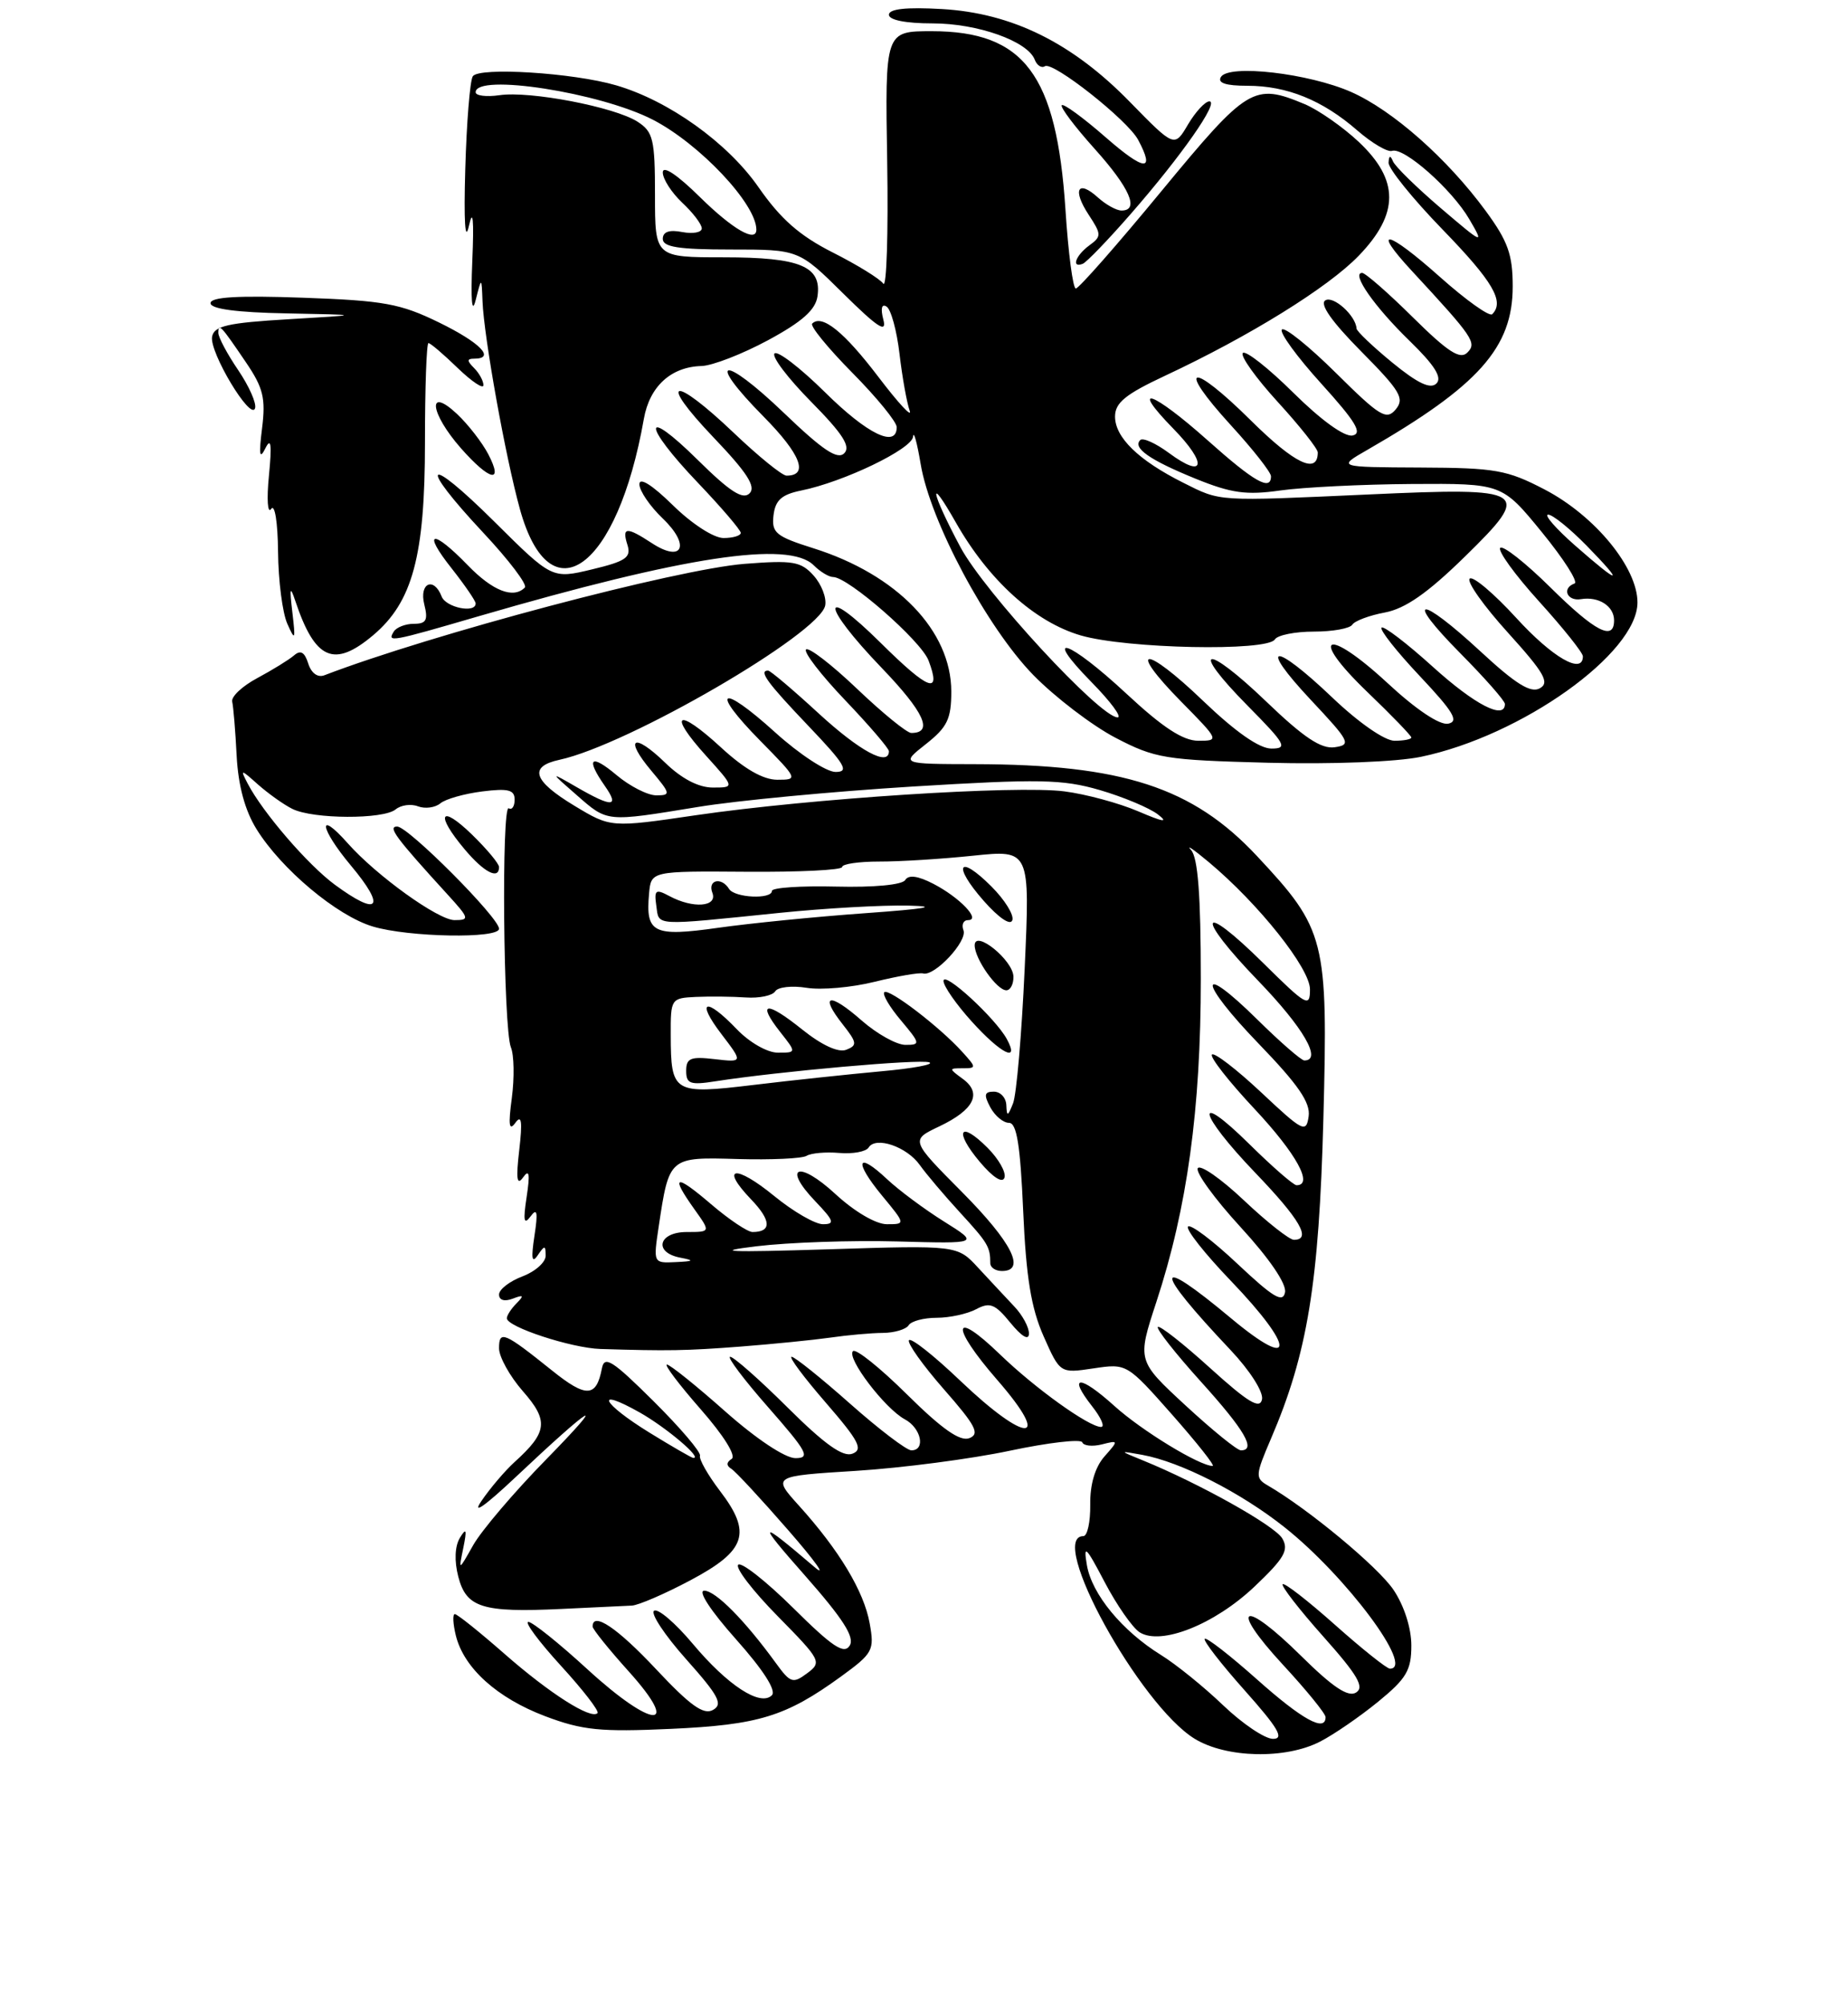 <?xml version="1.0" encoding="UTF-8" standalone="no"?>
<!DOCTYPE svg PUBLIC "-//W3C//DTD SVG 1.1//EN" "http://www.w3.org/Graphics/SVG/1.1/DTD/svg11.dtd" >
<svg xmlns="http://www.w3.org/2000/svg" xmlns:xlink="http://www.w3.org/1999/xlink" version="1.1" viewBox="0 0 237 257">
 <g >
 <path fill="currentColor"
d=" M 169.30 223.35 C 171.06 222.45 174.41 220.14 176.75 218.23 C 180.37 215.27 181.00 214.21 181.00 211.03 C 181.00 208.80 180.08 205.93 178.72 203.90 C 176.73 200.94 167.76 193.50 162.58 190.50 C 160.96 189.56 160.99 189.19 163.00 184.50 C 167.69 173.58 169.16 164.56 169.72 143.45 C 170.32 120.44 170.01 119.20 161.18 109.76 C 152.95 100.96 143.95 98.03 125.00 98.00 C 115.50 97.98 115.50 97.98 118.75 95.42 C 121.49 93.26 122.00 92.20 122.00 88.68 C 121.99 80.90 115.05 73.69 104.31 70.31 C 99.49 68.79 98.94 68.33 99.20 66.09 C 99.43 64.15 100.24 63.42 102.74 62.91 C 108.19 61.81 116.96 57.59 117.10 56.00 C 117.17 55.17 117.61 56.75 118.07 59.50 C 119.28 66.82 126.57 80.47 132.51 86.56 C 135.31 89.42 140.05 93.04 143.05 94.61 C 148.15 97.27 149.41 97.47 162.65 97.82 C 170.80 98.03 179.10 97.71 182.22 97.06 C 195.13 94.38 210.00 83.78 210.00 77.26 C 210.00 72.79 204.55 66.15 198.12 62.79 C 193.27 60.26 191.79 60.00 182.14 59.96 C 171.50 59.91 171.50 59.91 175.33 57.71 C 189.63 49.48 194.00 44.58 194.00 36.74 C 194.00 32.64 193.39 30.94 190.53 27.04 C 185.61 20.34 178.62 14.16 173.29 11.80 C 167.85 9.40 157.60 8.21 156.58 9.87 C 156.11 10.64 157.19 11.00 159.97 11.00 C 165.05 11.00 169.62 12.85 174.07 16.73 C 175.96 18.37 177.96 19.54 178.52 19.35 C 180.03 18.82 186.22 24.29 188.45 28.14 C 190.36 31.41 190.26 31.37 184.76 26.68 C 181.66 24.03 178.90 21.33 178.64 20.68 C 178.31 19.88 178.13 19.94 178.08 20.86 C 178.04 21.60 181.15 25.46 185.00 29.43 C 191.48 36.11 192.98 38.68 191.37 40.30 C 191.02 40.64 188.00 38.49 184.66 35.51 C 177.87 29.46 175.77 29.03 181.09 34.77 C 188.97 43.28 189.43 43.97 188.18 45.22 C 187.25 46.15 185.69 45.14 181.21 40.71 C 178.04 37.57 175.10 35.00 174.69 35.00 C 173.24 35.00 176.26 39.33 180.76 43.70 C 183.99 46.84 184.98 48.42 184.22 49.18 C 183.46 49.94 181.83 49.18 178.57 46.51 C 176.06 44.45 173.99 42.48 173.97 42.13 C 173.88 40.48 171.00 37.88 169.97 38.52 C 169.20 38.99 170.79 41.25 174.57 45.07 C 179.58 50.13 180.16 51.10 179.00 52.50 C 177.81 53.93 176.97 53.42 171.36 47.86 C 167.89 44.42 164.76 41.90 164.40 42.26 C 164.05 42.62 166.32 45.75 169.46 49.21 C 173.87 54.08 174.77 55.58 173.46 55.85 C 172.43 56.06 169.44 53.90 165.90 50.40 C 162.69 47.22 159.76 44.91 159.39 45.27 C 159.03 45.63 161.05 48.46 163.87 51.55 C 166.69 54.63 169.00 57.55 169.00 58.02 C 169.00 60.90 166.03 59.48 160.43 53.93 C 152.68 46.25 150.72 46.72 157.87 54.55 C 160.69 57.63 163.00 60.57 163.00 61.08 C 163.00 63.02 160.86 61.81 154.91 56.50 C 147.79 50.15 144.74 49.10 150.48 54.98 C 154.90 59.50 154.53 61.51 149.91 58.09 C 148.22 56.84 146.57 56.10 146.24 56.43 C 145.22 57.44 147.43 58.99 153.30 61.38 C 157.92 63.26 159.83 63.52 164.20 62.90 C 167.12 62.49 174.70 62.11 181.07 62.07 C 192.63 62.00 192.63 62.00 197.74 68.25 C 200.55 71.69 202.44 74.65 201.93 74.83 C 200.26 75.43 200.96 77.13 202.75 76.84 C 205.02 76.46 207.00 77.73 207.00 79.56 C 207.00 82.27 204.56 81.00 198.81 75.31 C 195.64 72.18 192.76 69.91 192.40 70.26 C 192.05 70.62 194.28 73.71 197.38 77.13 C 200.47 80.54 203.00 83.71 203.00 84.17 C 203.00 86.58 199.10 84.33 194.46 79.25 C 191.57 76.09 188.88 73.82 188.48 74.21 C 188.08 74.60 190.29 77.72 193.40 81.15 C 198.06 86.30 198.77 87.55 197.48 88.27 C 196.32 88.92 194.40 87.74 189.90 83.57 C 181.97 76.23 179.97 76.39 187.28 83.78 C 190.43 86.96 193.00 89.88 193.00 90.28 C 193.00 92.38 189.13 90.38 183.74 85.50 C 180.40 82.48 177.44 80.22 177.18 80.49 C 176.91 80.76 179.12 83.56 182.09 86.71 C 186.41 91.30 187.14 92.52 185.72 92.81 C 184.63 93.02 181.60 91.00 177.90 87.56 C 170.08 80.33 167.73 81.41 175.35 88.74 C 178.46 91.72 181.00 94.36 181.00 94.58 C 181.00 94.81 180.03 95.00 178.84 95.00 C 177.59 95.00 174.26 92.69 170.91 89.50 C 163.30 82.24 161.23 82.42 168.10 89.75 C 173.13 95.11 173.34 95.52 171.17 95.83 C 169.43 96.08 167.18 94.57 162.38 89.96 C 154.49 82.39 152.47 82.88 160.02 90.52 C 164.88 95.44 165.19 96.00 163.05 96.00 C 161.50 96.00 158.46 93.87 154.29 89.88 C 146.77 82.65 144.39 82.78 151.52 90.02 C 156.35 94.92 156.38 95.00 153.69 95.00 C 151.72 95.00 149.12 93.30 144.50 89.00 C 137.01 82.03 133.48 80.85 140.00 87.50 C 142.43 89.97 143.93 92.00 143.33 92.00 C 141.08 92.00 126.24 75.92 123.16 70.15 C 119.39 63.08 118.93 60.57 122.58 67.00 C 126.79 74.42 132.71 79.77 138.60 81.49 C 144.48 83.20 162.53 83.57 163.50 82.00 C 163.84 81.45 166.09 81.00 168.50 81.00 C 170.91 81.00 173.13 80.60 173.43 80.11 C 173.73 79.63 175.61 78.92 177.61 78.55 C 180.23 78.05 183.08 76.07 187.87 71.38 C 196.58 62.86 196.00 62.48 175.59 63.41 C 155.87 64.30 156.62 64.35 151.73 61.90 C 146.01 59.03 143.00 56.10 143.00 53.42 C 143.00 51.65 144.34 50.56 149.43 48.18 C 160.26 43.11 170.31 36.88 174.25 32.80 C 179.45 27.41 179.46 23.11 174.28 18.22 C 172.23 16.29 169.09 14.10 167.31 13.35 C 160.79 10.63 160.02 11.10 148.96 24.50 C 143.29 31.38 138.35 37.00 137.97 37.00 C 137.60 37.00 137.00 32.44 136.64 26.86 C 135.50 9.55 131.35 4.01 119.50 4.00 C 113.50 4.00 113.50 4.00 113.78 20.75 C 113.93 29.96 113.70 37.00 113.28 36.38 C 112.85 35.76 109.93 33.96 106.80 32.38 C 102.55 30.23 100.12 28.10 97.27 24.00 C 93.30 18.30 85.77 12.91 79.01 10.94 C 73.51 9.33 61.38 8.57 60.63 9.79 C 60.27 10.37 59.84 15.71 59.67 21.67 C 59.47 28.40 59.65 31.17 60.13 29.00 C 60.65 26.63 60.80 28.08 60.57 33.50 C 60.36 38.52 60.52 40.38 61.00 38.50 C 61.76 35.50 61.76 35.50 61.88 38.62 C 62.06 43.23 64.83 58.65 66.69 65.34 C 70.57 79.28 79.18 72.98 82.57 53.73 C 83.30 49.56 86.05 47.04 89.97 46.94 C 91.36 46.90 95.20 45.41 98.50 43.63 C 102.87 41.27 104.59 39.74 104.84 38.00 C 105.40 34.15 102.64 33.00 92.81 33.00 C 84.00 33.00 84.00 33.00 84.00 25.02 C 84.00 17.85 83.77 16.90 81.75 15.60 C 78.82 13.72 67.95 11.63 64.05 12.21 C 62.37 12.45 61.00 12.28 61.00 11.83 C 61.00 9.38 76.99 11.87 83.74 15.36 C 89.75 18.47 97.00 26.17 97.00 29.45 C 97.00 31.16 93.98 29.42 89.78 25.29 C 86.85 22.40 85.00 21.17 85.00 22.11 C 85.00 22.96 86.13 24.71 87.50 26.00 C 88.88 27.29 90.00 28.77 90.00 29.29 C 90.00 29.81 88.88 30.02 87.50 29.76 C 85.82 29.43 85.00 29.73 85.00 30.64 C 85.00 31.68 87.03 32.00 93.72 32.00 C 102.44 32.00 102.44 32.00 108.17 37.67 C 112.54 41.99 113.76 42.79 113.29 41.01 C 112.91 39.56 113.07 38.92 113.70 39.32 C 114.26 39.66 115.01 42.39 115.36 45.39 C 115.71 48.38 116.30 51.66 116.66 52.66 C 117.03 53.67 115.23 51.73 112.66 48.35 C 108.25 42.55 105.41 40.26 104.16 41.50 C 103.86 41.80 106.18 44.64 109.31 47.81 C 112.44 50.97 115.00 54.11 115.00 54.78 C 115.00 57.51 111.23 55.68 105.81 50.31 C 102.64 47.18 99.73 44.94 99.33 45.33 C 98.94 45.73 101.05 48.51 104.02 51.52 C 108.08 55.63 109.13 57.27 108.27 58.13 C 107.40 59.00 105.50 57.72 100.56 52.98 C 92.66 45.40 90.38 45.79 97.93 53.43 C 102.69 58.25 103.76 61.00 100.87 61.00 C 100.31 61.00 97.26 58.52 94.09 55.50 C 86.28 48.06 84.26 48.49 91.48 56.07 C 95.82 60.61 96.98 62.42 96.13 63.27 C 95.27 64.13 93.61 63.06 89.49 58.99 C 82.34 51.93 82.34 54.41 89.50 61.91 C 92.53 65.09 95.00 67.98 95.00 68.34 C 95.00 68.70 94.00 69.00 92.79 69.00 C 91.53 69.00 88.72 67.18 86.29 64.79 C 83.63 62.18 82.00 61.16 82.00 62.10 C 82.00 62.94 83.35 64.92 85.01 66.51 C 88.59 69.94 87.54 72.24 83.59 69.65 C 80.34 67.52 79.73 67.57 80.47 69.89 C 80.97 71.49 80.27 71.98 75.93 73.02 C 70.80 74.25 70.80 74.25 63.40 66.90 C 54.56 58.12 53.47 59.22 61.98 68.32 C 65.27 71.83 67.67 75.00 67.31 75.35 C 65.84 76.83 63.19 75.79 60.00 72.50 C 55.44 67.79 54.08 68.05 57.92 72.89 C 59.61 75.04 61.00 77.06 61.00 77.39 C 61.00 78.70 57.18 77.91 56.64 76.50 C 55.64 73.91 53.73 74.77 54.41 77.50 C 54.92 79.53 54.67 80.00 53.08 80.00 C 52.00 80.00 50.84 80.45 50.50 81.00 C 49.63 82.41 50.04 82.34 61.35 79.04 C 87.83 71.33 101.16 69.30 104.36 72.50 C 105.18 73.32 106.30 74.00 106.84 74.00 C 108.77 74.00 118.11 82.17 119.08 84.70 C 120.77 89.17 119.13 88.57 112.97 82.47 C 105.14 74.72 105.22 77.48 113.07 85.65 C 118.54 91.35 119.75 94.00 116.87 94.00 C 116.31 94.00 113.18 91.45 109.92 88.34 C 106.66 85.23 103.71 82.96 103.37 83.29 C 103.04 83.63 105.29 86.55 108.38 89.79 C 111.47 93.03 114.00 95.98 114.00 96.34 C 114.00 98.35 110.27 96.34 105.00 91.50 C 101.71 88.47 98.79 86.00 98.51 86.00 C 97.25 86.00 98.38 87.54 103.65 93.07 C 108.39 98.04 108.96 99.00 107.16 99.00 C 105.98 99.00 102.50 96.72 99.42 93.93 C 92.37 87.54 90.96 88.36 97.52 95.02 C 102.34 99.92 102.38 100.00 99.69 100.00 C 97.87 100.00 95.45 98.61 92.46 95.85 C 86.86 90.69 85.56 91.40 90.54 96.91 C 94.23 101.00 94.23 101.00 91.41 101.00 C 89.60 101.00 87.42 99.87 85.31 97.82 C 81.24 93.87 79.98 94.63 83.55 98.87 C 86.01 101.80 86.05 102.00 84.17 102.00 C 83.06 102.00 80.77 100.83 79.08 99.41 C 75.75 96.61 75.07 97.22 77.56 100.78 C 79.49 103.53 78.52 103.58 74.00 100.97 C 70.50 98.95 70.50 98.95 73.96 101.97 C 77.95 105.46 77.65 105.43 89.50 103.49 C 94.45 102.67 106.84 101.50 117.04 100.87 C 133.28 99.88 136.26 99.93 141.04 101.32 C 144.04 102.20 147.40 103.60 148.50 104.45 C 149.91 105.54 149.17 105.42 146.00 104.06 C 143.53 103.00 139.25 101.84 136.50 101.49 C 130.34 100.69 103.94 102.40 89.23 104.55 C 78.33 106.15 78.33 106.15 73.66 103.33 C 68.36 100.13 67.77 98.30 71.75 97.44 C 80.55 95.54 105.13 81.26 105.83 77.65 C 106.02 76.66 105.35 74.93 104.34 73.81 C 102.71 72.00 101.69 71.83 95.50 72.31 C 86.76 73.00 55.32 81.34 41.60 86.60 C 40.74 86.93 39.92 86.33 39.53 85.09 C 39.06 83.61 38.54 83.32 37.69 84.07 C 37.03 84.63 34.92 85.93 33.00 86.96 C 31.07 87.99 29.62 89.35 29.78 89.99 C 29.93 90.63 30.19 93.75 30.35 96.93 C 30.55 100.74 31.41 103.93 32.89 106.32 C 36.07 111.46 43.21 117.45 47.81 118.82 C 52.39 120.20 64.00 120.41 64.00 119.11 C 64.00 117.69 52.35 106.00 50.94 106.00 C 49.68 106.00 50.72 107.40 57.43 114.75 C 60.19 117.78 60.25 118.00 58.29 118.00 C 56.20 118.00 48.28 112.30 44.60 108.15 C 40.64 103.69 41.00 106.22 45.00 111.00 C 49.56 116.45 48.59 117.62 42.94 113.46 C 39.48 110.91 33.71 104.21 31.77 100.50 C 30.78 98.60 30.85 98.61 33.11 100.63 C 34.43 101.79 36.40 103.20 37.50 103.74 C 40.15 105.06 49.18 105.10 50.74 103.80 C 51.42 103.24 52.71 103.06 53.61 103.41 C 54.52 103.75 55.80 103.58 56.47 103.03 C 57.13 102.47 59.55 101.79 61.84 101.50 C 65.18 101.08 66.00 101.29 66.00 102.55 C 66.00 103.41 65.66 103.91 65.25 103.66 C 64.29 103.07 64.55 131.90 65.52 134.31 C 65.93 135.30 65.98 138.22 65.64 140.81 C 65.17 144.29 65.29 145.11 66.09 144.00 C 66.89 142.89 67.02 143.79 66.59 147.50 C 66.16 151.19 66.29 152.11 67.08 151.00 C 67.88 149.88 67.99 150.52 67.54 153.50 C 67.07 156.57 67.19 157.15 68.04 156.00 C 68.89 154.85 69.01 155.43 68.54 158.50 C 68.10 161.38 68.21 162.08 68.95 161.00 C 69.85 159.67 69.97 159.68 69.98 161.03 C 69.99 161.87 68.65 163.07 67.00 163.69 C 65.35 164.32 64.00 165.36 64.00 166.02 C 64.00 166.74 64.69 166.95 65.75 166.55 C 67.15 166.01 67.25 166.13 66.25 167.14 C 65.56 167.83 65.00 168.70 65.00 169.06 C 65.00 170.17 73.27 172.88 77.00 173.00 C 85.67 173.27 87.95 173.23 95.00 172.69 C 99.12 172.37 104.30 171.85 106.50 171.54 C 108.70 171.22 111.72 170.95 113.22 170.94 C 114.71 170.93 116.20 170.48 116.53 169.96 C 116.85 169.43 118.47 169.00 120.12 169.00 C 121.78 169.00 124.06 168.50 125.19 167.90 C 126.95 166.96 127.61 167.22 129.59 169.65 C 131.04 171.42 131.94 171.95 131.96 171.04 C 131.98 170.23 131.13 168.65 130.07 167.54 C 129.01 166.42 126.94 164.19 125.46 162.60 C 122.79 159.69 122.79 159.69 106.14 160.22 C 93.36 160.62 91.24 160.53 97.00 159.83 C 101.12 159.33 109.25 159.05 115.06 159.21 C 125.61 159.50 125.61 159.50 121.06 156.65 C 118.55 155.08 115.27 152.64 113.76 151.22 C 109.89 147.58 109.47 148.90 113.10 153.31 C 116.15 157.00 116.15 157.00 113.74 157.00 C 112.33 157.00 109.59 155.39 107.14 153.13 C 102.42 148.77 100.26 149.57 104.58 154.08 C 106.95 156.56 107.10 157.00 105.54 157.00 C 104.53 157.00 101.72 155.37 99.30 153.39 C 94.29 149.29 92.27 149.59 96.34 153.83 C 98.92 156.52 98.98 158.00 96.51 158.00 C 95.88 158.00 93.48 156.39 91.18 154.42 C 86.57 150.48 85.92 150.68 89.07 155.10 C 91.14 158.00 91.14 158.00 88.07 158.00 C 84.43 158.00 83.78 160.63 87.25 161.29 C 89.10 161.65 88.99 161.75 86.64 161.86 C 83.78 162.00 83.78 161.98 84.47 157.34 C 85.82 148.36 85.79 148.38 94.60 148.64 C 98.90 148.76 102.88 148.58 103.44 148.23 C 104.01 147.88 105.89 147.71 107.63 147.86 C 109.37 148.01 111.07 147.70 111.40 147.16 C 112.31 145.69 116.31 147.06 117.97 149.42 C 118.78 150.56 121.10 153.30 123.12 155.50 C 126.69 159.39 127.00 159.90 127.00 162.00 C 127.00 162.55 127.67 163.00 128.50 163.00 C 131.63 163.00 129.77 159.32 123.38 152.88 C 116.76 146.21 116.76 146.21 120.47 144.45 C 124.93 142.33 125.99 140.19 123.47 138.36 C 121.67 137.04 121.67 137.00 123.46 137.00 C 125.24 137.00 125.24 136.92 123.40 134.89 C 120.52 131.70 113.97 126.69 113.41 127.25 C 113.14 127.53 114.10 129.16 115.55 130.87 C 118.04 133.84 118.07 134.00 116.12 134.00 C 114.99 134.00 112.46 132.59 110.50 130.87 C 106.36 127.23 105.03 127.50 108.06 131.35 C 109.92 133.71 109.97 134.07 108.52 134.63 C 107.51 135.02 105.39 134.04 102.88 132.03 C 98.28 128.33 97.01 128.47 100.06 132.35 C 102.15 135.00 102.15 135.00 99.76 135.00 C 98.41 135.00 96.12 133.69 94.50 132.00 C 90.50 127.82 89.18 128.24 92.53 132.63 C 95.29 136.25 95.29 136.25 91.65 135.83 C 88.57 135.47 88.00 135.70 88.00 137.33 C 88.00 138.99 88.51 139.18 91.75 138.67 C 99.92 137.40 117.91 135.80 119.17 136.24 C 119.90 136.50 117.12 137.02 113.00 137.39 C 108.88 137.77 101.50 138.55 96.62 139.14 C 86.35 140.37 86.04 140.18 86.02 132.75 C 86.00 128.08 86.06 128.00 89.25 127.85 C 91.04 127.77 93.92 127.80 95.65 127.92 C 97.38 128.04 99.08 127.68 99.42 127.13 C 99.76 126.58 101.57 126.38 103.44 126.68 C 105.31 126.99 109.24 126.64 112.17 125.91 C 115.10 125.19 117.90 124.70 118.39 124.84 C 119.85 125.25 124.10 120.70 123.56 119.30 C 123.29 118.58 123.55 118.00 124.15 118.00 C 125.86 118.00 123.06 115.08 119.69 113.34 C 117.72 112.32 116.52 112.16 116.09 112.86 C 115.71 113.48 112.08 113.82 107.22 113.70 C 102.70 113.59 99.00 113.84 99.00 114.25 C 99.00 115.37 94.21 115.15 93.50 114.00 C 92.52 112.42 90.72 112.84 91.36 114.50 C 92.05 116.31 88.89 116.55 85.85 114.92 C 84.08 113.97 83.88 114.12 84.17 116.17 C 84.54 118.79 83.63 118.74 100.00 117.07 C 105.78 116.48 113.20 116.06 116.50 116.14 C 120.56 116.24 118.78 116.55 111.00 117.11 C 104.67 117.56 96.16 118.41 92.07 118.99 C 83.77 120.16 82.78 119.67 83.24 114.60 C 83.50 111.71 83.50 111.71 95.75 111.80 C 102.49 111.85 108.00 111.58 108.00 111.19 C 108.00 110.80 110.14 110.49 112.75 110.49 C 115.36 110.50 120.79 110.16 124.80 109.74 C 132.10 108.98 132.10 108.98 131.41 124.24 C 131.03 132.63 130.36 140.40 129.92 141.50 C 129.25 143.19 129.12 143.23 129.06 141.75 C 129.03 140.79 128.31 140.00 127.46 140.00 C 126.24 140.00 126.15 140.40 127.00 142.00 C 127.59 143.10 128.67 144.00 129.40 144.00 C 130.39 144.00 130.85 146.83 131.22 155.29 C 131.59 163.79 132.24 167.75 133.83 171.35 C 135.95 176.13 135.95 176.13 140.23 175.49 C 144.50 174.85 144.52 174.86 150.32 181.42 C 153.51 185.04 155.86 188.00 155.52 188.00 C 153.84 188.00 146.44 183.49 142.93 180.32 C 138.47 176.29 136.88 176.30 140.06 180.35 C 141.21 181.81 141.73 183.00 141.21 183.00 C 139.65 183.00 132.75 178.05 128.27 173.72 C 122.08 167.73 121.83 170.00 127.91 176.99 C 135.01 185.15 131.70 185.22 123.18 177.10 C 119.78 173.85 116.81 171.50 116.57 171.88 C 116.34 172.26 118.36 175.10 121.06 178.18 C 125.14 182.83 125.70 183.90 124.31 184.44 C 123.12 184.89 120.81 183.27 116.34 178.85 C 112.88 175.42 109.75 172.91 109.39 173.28 C 108.53 174.14 113.49 180.65 116.04 182.02 C 118.14 183.14 118.74 186.00 116.88 186.00 C 116.27 186.00 112.72 183.30 109.00 180.00 C 105.28 176.70 101.91 174.00 101.52 174.00 C 101.12 174.00 103.10 176.65 105.91 179.89 C 110.16 184.80 110.73 185.89 109.32 186.43 C 108.11 186.90 105.76 185.23 101.04 180.54 C 97.42 176.94 94.09 174.00 93.64 174.00 C 93.20 174.00 95.40 176.93 98.54 180.50 C 103.54 186.20 103.97 187.00 102.01 187.00 C 100.69 187.00 96.98 184.53 93.00 181.00 C 89.28 177.70 85.92 175.00 85.53 175.00 C 85.15 175.00 87.10 177.58 89.86 180.73 C 92.81 184.09 94.45 186.72 93.83 187.10 C 93.15 187.53 93.13 187.96 93.78 188.36 C 94.33 188.70 97.62 192.25 101.09 196.24 C 104.57 200.23 106.08 202.36 104.46 200.97 C 97.21 194.77 96.98 194.98 103.22 202.04 C 108.13 207.61 109.64 209.97 108.97 211.04 C 108.25 212.20 106.76 211.21 101.73 206.22 C 98.24 202.77 95.06 200.27 94.67 200.67 C 94.27 201.06 96.55 204.03 99.72 207.25 C 105.30 212.92 105.43 213.17 103.51 214.59 C 101.69 215.95 101.36 215.84 99.51 213.29 C 95.53 207.81 91.77 204.00 90.32 204.00 C 89.45 204.00 91.14 206.58 94.39 210.23 C 97.89 214.16 99.59 216.81 98.99 217.41 C 97.51 218.89 93.31 216.14 88.82 210.78 C 86.61 208.15 84.40 206.25 83.89 206.57 C 83.38 206.88 85.23 209.68 87.99 212.78 C 92.18 217.48 92.75 218.56 91.44 219.29 C 90.24 219.97 88.52 218.74 84.16 214.09 C 79.18 208.77 76.00 206.63 76.00 208.60 C 76.00 208.93 78.08 211.52 80.63 214.35 C 87.47 221.95 83.72 221.76 75.34 214.08 C 71.69 210.73 68.28 208.00 67.76 208.00 C 67.23 208.00 69.11 210.53 71.94 213.63 C 74.77 216.72 76.88 219.45 76.63 219.70 C 75.78 220.55 70.48 217.17 64.69 212.09 C 61.50 209.29 58.64 207.00 58.33 207.00 C 58.03 207.00 58.09 208.24 58.46 209.75 C 59.49 213.92 63.75 217.76 69.93 220.10 C 74.70 221.90 77.01 222.13 86.00 221.72 C 97.29 221.21 100.78 220.14 107.85 215.01 C 111.96 212.02 112.16 211.65 111.53 208.17 C 110.79 204.07 107.62 198.80 102.47 193.10 C 99.04 189.30 99.04 189.30 109.77 188.63 C 115.67 188.26 124.55 187.10 129.50 186.05 C 134.45 185.00 138.63 184.52 138.80 184.97 C 138.96 185.42 140.09 185.54 141.30 185.24 C 143.47 184.69 143.47 184.72 141.63 186.80 C 140.44 188.16 139.78 190.37 139.82 192.96 C 139.85 195.18 139.45 197.00 138.94 197.00 C 134.24 197.00 146.17 218.69 153.23 223.00 C 157.28 225.47 164.87 225.64 169.30 223.35 Z  M 81.03 205.91 C 81.87 205.87 85.24 204.42 88.53 202.67 C 95.71 198.86 96.46 196.60 92.33 191.20 C 90.78 189.16 89.63 187.14 89.77 186.69 C 89.92 186.24 87.23 183.09 83.81 179.69 C 78.52 174.44 77.51 173.80 77.19 175.50 C 76.48 179.22 75.18 179.28 70.82 175.78 C 64.65 170.83 64.00 170.55 64.00 172.91 C 64.00 174.02 65.38 176.50 67.06 178.42 C 70.39 182.21 70.22 183.68 65.98 187.51 C 64.77 188.61 62.86 190.85 61.74 192.50 C 60.48 194.34 62.16 193.17 66.10 189.46 C 76.13 180.00 78.25 178.77 70.04 187.17 C 65.93 191.36 61.73 196.31 60.69 198.15 C 58.80 201.50 58.80 201.50 59.42 198.50 C 59.90 196.14 59.80 195.87 58.98 197.22 C 58.33 198.30 58.25 200.17 58.77 202.19 C 59.80 206.18 61.84 206.82 72.00 206.34 C 76.12 206.14 80.19 205.95 81.03 205.91 Z  M 126.65 147.20 C 123.07 143.61 122.30 145.02 125.66 149.01 C 127.34 151.00 128.57 151.79 128.82 151.03 C 129.05 150.34 128.07 148.62 126.65 147.20 Z  M 129.12 133.25 C 127.65 130.56 121.00 124.45 121.00 125.80 C 121.00 126.46 122.63 128.80 124.62 131.00 C 128.36 135.14 130.82 136.37 129.12 133.25 Z  M 129.97 125.25 C 129.93 123.14 125.00 119.16 125.00 121.23 C 125.00 122.96 127.84 127.00 129.06 127.00 C 129.58 127.00 129.99 126.21 129.97 125.25 Z  M 127.15 113.69 C 122.91 109.45 122.11 110.92 126.15 115.52 C 128.09 117.72 129.59 118.74 129.83 118.01 C 130.06 117.33 128.85 115.39 127.15 113.69 Z  M 64.00 111.20 C 64.00 110.75 62.42 108.87 60.50 107.00 C 56.43 103.06 55.79 104.41 59.59 108.92 C 62.08 111.89 64.00 112.87 64.00 111.20 Z  M 47.85 81.47 C 52.91 77.21 54.50 71.31 54.50 56.75 C 54.50 49.74 54.70 44.00 54.95 44.00 C 55.20 44.00 56.89 45.44 58.70 47.20 C 60.52 48.95 62.00 49.94 62.00 49.40 C 62.00 48.85 61.46 47.86 60.80 47.20 C 59.87 46.27 59.87 46.00 60.80 46.00 C 63.59 46.00 61.62 43.96 56.33 41.37 C 51.34 38.93 49.24 38.55 38.83 38.18 C 30.49 37.88 27.00 38.09 27.00 38.88 C 27.00 39.62 30.32 40.07 36.75 40.19 C 46.50 40.38 46.50 40.38 37.01 40.94 C 29.20 41.40 27.46 41.80 27.20 43.18 C 26.83 45.15 32.16 54.03 32.71 52.36 C 32.92 51.73 31.95 49.54 30.55 47.47 C 29.15 45.41 28.00 43.26 28.00 42.69 C 28.00 41.38 28.33 41.73 31.53 46.45 C 33.76 49.73 34.09 51.07 33.61 54.92 C 33.18 58.34 33.29 58.99 34.03 57.50 C 34.76 56.03 34.88 56.97 34.49 61.00 C 34.19 64.03 34.32 65.95 34.77 65.27 C 35.24 64.57 35.62 66.94 35.66 70.77 C 35.69 74.47 36.23 78.62 36.85 80.00 C 37.85 82.25 37.92 82.10 37.49 78.50 C 37.12 75.37 37.20 75.06 37.87 77.06 C 40.40 84.63 42.83 85.70 47.85 81.47 Z  M 62.62 58.25 C 61.83 56.74 60.02 54.41 58.60 53.08 C 54.74 49.47 55.14 52.96 59.10 57.47 C 62.81 61.68 64.62 62.09 62.62 58.25 Z  M 144.96 27.50 C 151.50 20.02 156.41 13.00 155.10 13.00 C 154.56 13.00 153.33 14.33 152.36 15.96 C 150.62 18.92 150.62 18.92 144.93 13.10 C 137.51 5.48 129.78 1.67 120.77 1.16 C 116.24 0.90 114.00 1.14 114.00 1.89 C 114.00 2.57 116.15 3.00 119.60 3.00 C 125.38 3.00 131.79 5.28 132.70 7.65 C 132.98 8.39 133.57 8.77 134.01 8.49 C 135.05 7.85 144.60 15.39 145.96 17.93 C 148.18 22.08 146.79 21.97 141.80 17.61 C 138.94 15.11 136.41 13.26 136.17 13.49 C 135.94 13.73 137.83 16.24 140.37 19.07 C 144.90 24.11 146.16 27.00 143.83 27.00 C 143.18 27.00 141.83 26.25 140.82 25.34 C 138.23 22.99 137.50 24.31 139.61 27.53 C 141.28 30.07 141.28 30.32 139.69 31.48 C 137.94 32.77 137.35 34.42 138.86 33.83 C 139.33 33.65 142.08 30.80 144.96 27.50 Z  M 156.87 218.70 C 154.40 216.33 150.81 213.43 148.90 212.25 C 143.91 209.16 140.03 204.46 139.39 200.72 C 138.92 197.98 139.26 198.30 141.67 202.90 C 143.23 205.87 145.25 208.76 146.16 209.34 C 148.91 211.06 155.78 208.32 160.90 203.46 C 164.71 199.84 165.32 198.79 164.45 197.30 C 163.49 195.65 153.74 190.20 146.50 187.26 C 143.50 186.04 143.50 186.04 146.50 186.58 C 151.39 187.47 159.14 191.41 164.76 195.88 C 172.66 202.16 181.49 214.01 178.25 214.00 C 177.84 213.99 174.67 211.46 171.20 208.37 C 167.74 205.29 164.72 202.94 164.50 203.17 C 164.28 203.39 166.62 206.41 169.71 209.88 C 174.11 214.82 175.02 216.37 173.91 217.06 C 172.89 217.69 170.93 216.38 166.85 212.35 C 159.38 204.96 157.48 205.85 164.50 213.46 C 167.53 216.73 170.00 219.77 170.00 220.21 C 170.00 222.19 167.01 220.55 161.20 215.37 C 157.74 212.29 154.72 209.94 154.50 210.17 C 154.28 210.39 156.58 213.37 159.63 216.79 C 163.93 221.62 164.74 223.00 163.26 223.00 C 162.21 223.00 159.34 221.06 156.87 218.70 Z  M 152.05 180.25 C 145.83 174.50 145.83 174.50 148.30 166.97 C 152.26 154.92 154.00 142.24 154.00 125.52 C 154.00 114.83 153.63 109.99 152.75 109.01 C 152.06 108.24 153.08 108.94 155.02 110.56 C 161.42 115.91 168.00 124.18 168.00 126.88 C 168.00 129.25 167.56 129.00 162.03 123.53 C 153.77 115.36 153.20 117.33 161.37 125.79 C 167.16 131.79 169.60 136.00 167.28 136.00 C 166.89 136.00 164.20 133.66 161.31 130.81 C 153.52 123.12 153.64 125.79 161.45 133.88 C 166.50 139.11 168.08 141.41 167.83 143.16 C 167.52 145.34 167.11 145.14 161.74 140.09 C 158.57 137.12 155.73 134.94 155.43 135.24 C 155.12 135.54 157.60 138.71 160.94 142.27 C 166.27 147.98 168.48 152.00 166.28 152.00 C 165.89 152.00 163.19 149.65 160.28 146.78 C 152.99 139.58 153.61 142.72 161.00 150.42 C 166.74 156.40 168.24 159.00 165.94 159.00 C 165.36 159.00 162.47 156.72 159.53 153.94 C 156.59 151.16 153.93 149.31 153.61 149.82 C 153.30 150.33 155.76 153.73 159.09 157.36 C 162.80 161.40 165.02 164.66 164.80 165.74 C 164.52 167.14 163.27 166.38 158.71 162.09 C 155.56 159.12 152.70 156.96 152.36 157.30 C 152.03 157.64 154.51 160.78 157.88 164.29 C 166.13 172.89 166.16 175.97 157.91 169.09 C 147.86 160.69 147.81 162.56 157.81 173.13 C 160.30 175.77 162.04 178.50 161.85 179.46 C 161.58 180.77 160.07 179.86 155.21 175.46 C 151.75 172.32 148.72 169.94 148.49 170.18 C 148.26 170.41 150.75 173.58 154.03 177.21 C 159.65 183.43 161.14 186.00 159.14 186.00 C 158.66 186.00 155.47 183.41 152.05 180.25 Z  M 202.00 69.96 C 199.53 67.79 197.97 66.00 198.55 66.00 C 199.12 66.00 201.35 67.80 203.50 70.00 C 208.46 75.08 207.80 75.06 202.00 69.96 Z  M 83.28 183.72 C 77.17 179.95 76.13 177.82 82.02 181.13 C 85.44 183.06 90.18 187.07 88.90 186.97 C 88.68 186.95 86.15 185.49 83.28 183.72 Z "/>
</g>
</svg>